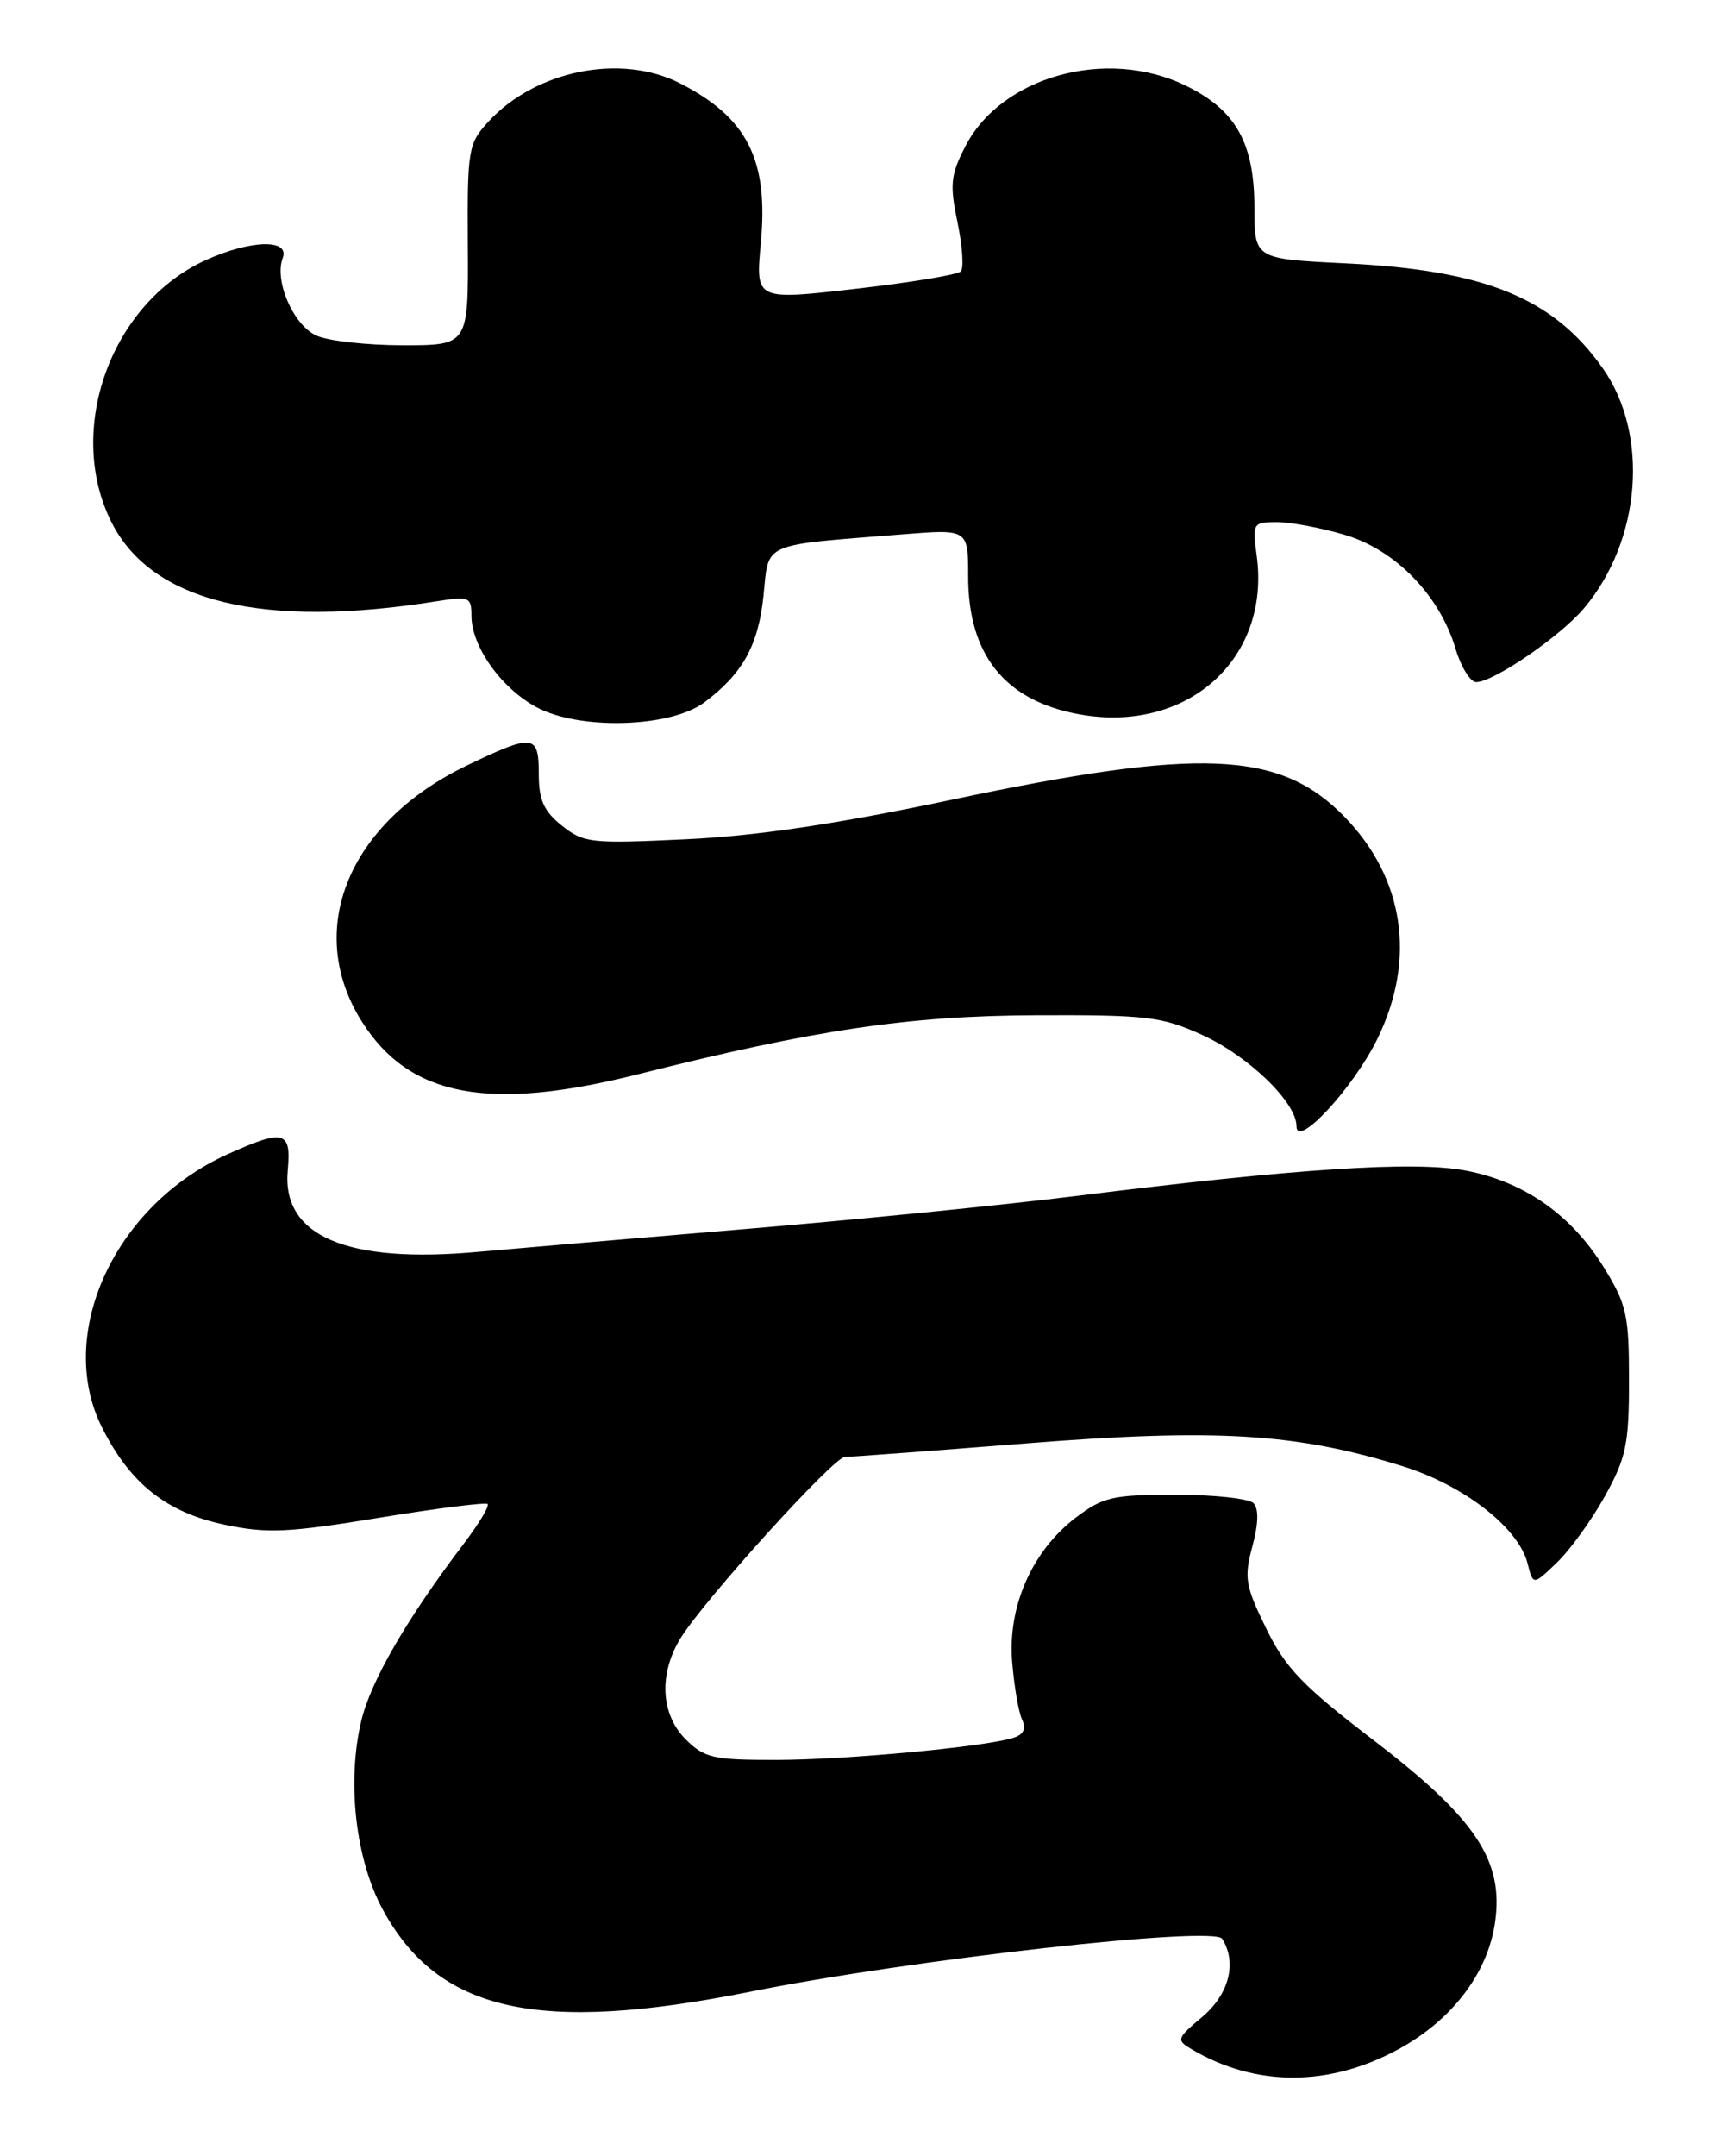 <?xml version="1.0" encoding="UTF-8" standalone="no"?>
<!DOCTYPE svg PUBLIC "-//W3C//DTD SVG 1.1//EN" "http://www.w3.org/Graphics/SVG/1.1/DTD/svg11.dtd" >
<svg xmlns="http://www.w3.org/2000/svg" xmlns:xlink="http://www.w3.org/1999/xlink" version="1.1" viewBox="0 0 203 256">
 <g >
 <path fill="currentColor"
d=" M 166.10 243.35 C 172.44 239.91 176.67 234.38 177.57 228.39 C 178.67 221.01 175.37 216.01 163.27 206.74 C 154.75 200.22 152.71 198.10 150.40 193.38 C 147.92 188.32 147.76 187.36 148.76 183.63 C 149.49 180.92 149.53 179.16 148.89 178.50 C 148.34 177.95 144.18 177.50 139.63 177.50 C 132.16 177.50 131.00 177.77 127.78 180.22 C 122.62 184.15 119.71 190.70 120.22 197.26 C 120.45 200.14 120.97 203.25 121.39 204.16 C 121.92 205.32 121.59 205.99 120.32 206.38 C 116.83 207.46 100.45 208.98 92.20 208.99 C 84.72 209.00 83.67 208.76 81.45 206.55 C 78.46 203.55 78.23 198.76 80.86 194.50 C 83.70 189.93 99.04 173.00 100.35 173.01 C 100.98 173.01 110.69 172.29 121.93 171.40 C 144.43 169.62 153.93 170.19 166.51 174.08 C 173.85 176.34 180.38 181.41 181.45 185.66 C 182.11 188.27 182.11 188.27 184.93 185.56 C 186.49 184.07 189.05 180.52 190.63 177.68 C 193.16 173.11 193.50 171.50 193.50 163.93 C 193.50 156.13 193.23 154.91 190.48 150.46 C 186.63 144.23 180.98 140.29 174.02 138.99 C 167.91 137.85 153.91 138.77 128.00 142.00 C 119.47 143.07 101.47 144.87 88.00 145.99 C 74.53 147.12 60.52 148.32 56.88 148.65 C 41.19 150.10 33.43 146.78 34.18 138.95 C 34.62 134.27 33.72 134.04 27.00 137.08 C 13.61 143.13 6.57 158.42 12.10 169.48 C 15.44 176.16 19.76 179.60 26.69 181.06 C 31.72 182.12 34.19 182.01 45.00 180.24 C 51.88 179.11 57.69 178.38 57.92 178.60 C 58.16 178.83 56.90 180.92 55.13 183.26 C 48.35 192.18 44.06 199.59 42.92 204.32 C 41.18 211.58 42.23 220.81 45.47 226.77 C 52.09 238.92 63.88 241.56 89.09 236.52 C 108.28 232.68 144.17 228.66 145.17 230.23 C 146.96 233.05 146.00 236.82 142.80 239.51 C 139.76 242.07 139.70 242.26 141.55 243.35 C 149.13 247.83 157.87 247.83 166.10 243.35 Z  M 163.62 123.34 C 168.24 113.91 166.80 104.29 159.70 96.99 C 152.04 89.13 142.63 88.72 113.00 94.98 C 99.29 97.87 89.94 99.26 81.50 99.66 C 70.20 100.20 69.34 100.11 66.75 98.05 C 64.59 96.32 64.00 95.01 64.00 91.93 C 64.00 87.17 63.38 87.10 55.50 90.88 C 41.35 97.67 36.10 110.47 43.01 121.36 C 48.66 130.26 58.06 132.03 75.82 127.56 C 96.84 122.27 107.90 120.63 123.00 120.56 C 136.20 120.51 137.97 120.71 142.76 122.88 C 148.27 125.37 154.00 130.90 154.00 133.73 C 154.00 136.49 160.76 129.19 163.62 123.34 Z  M 83.66 83.41 C 88.22 80.00 90.08 76.65 90.69 70.73 C 91.35 64.32 90.25 64.80 107.25 63.45 C 115.00 62.83 115.00 62.83 115.00 68.46 C 115.00 77.78 119.38 83.22 128.18 84.82 C 140.97 87.15 150.92 78.29 149.28 66.04 C 148.75 62.11 148.82 62.00 151.69 62.00 C 153.31 62.00 156.94 62.68 159.76 63.52 C 165.75 65.30 170.99 70.68 172.88 76.99 C 173.54 79.20 174.65 81.00 175.34 81.00 C 177.42 81.00 185.34 75.57 188.17 72.21 C 194.94 64.17 195.92 51.61 190.40 43.76 C 184.51 35.38 176.40 32.07 159.75 31.27 C 149.00 30.74 149.00 30.74 149.00 24.62 C 148.99 16.94 146.78 13.04 140.78 10.14 C 131.42 5.61 118.93 9.07 114.66 17.39 C 112.91 20.78 112.80 21.92 113.73 26.39 C 114.32 29.20 114.50 31.83 114.13 32.23 C 113.75 32.62 108.12 33.56 101.60 34.30 C 89.74 35.66 89.74 35.66 90.37 28.89 C 91.30 18.97 88.79 14.00 80.79 9.90 C 73.78 6.31 63.62 8.34 58.00 14.46 C 55.62 17.05 55.50 17.73 55.57 29.09 C 55.64 41.00 55.64 41.00 47.87 41.00 C 43.59 41.00 38.96 40.48 37.58 39.85 C 34.84 38.61 32.55 33.33 33.58 30.65 C 34.46 28.35 29.76 28.47 24.44 30.89 C 13.15 36.02 7.73 51.10 13.25 62.03 C 18.03 71.51 31.24 74.70 51.94 71.39 C 55.73 70.79 56.00 70.90 56.00 73.12 C 56.01 76.77 59.50 81.68 63.71 83.97 C 68.79 86.72 79.62 86.42 83.66 83.41 Z "/>
</g>
</svg>